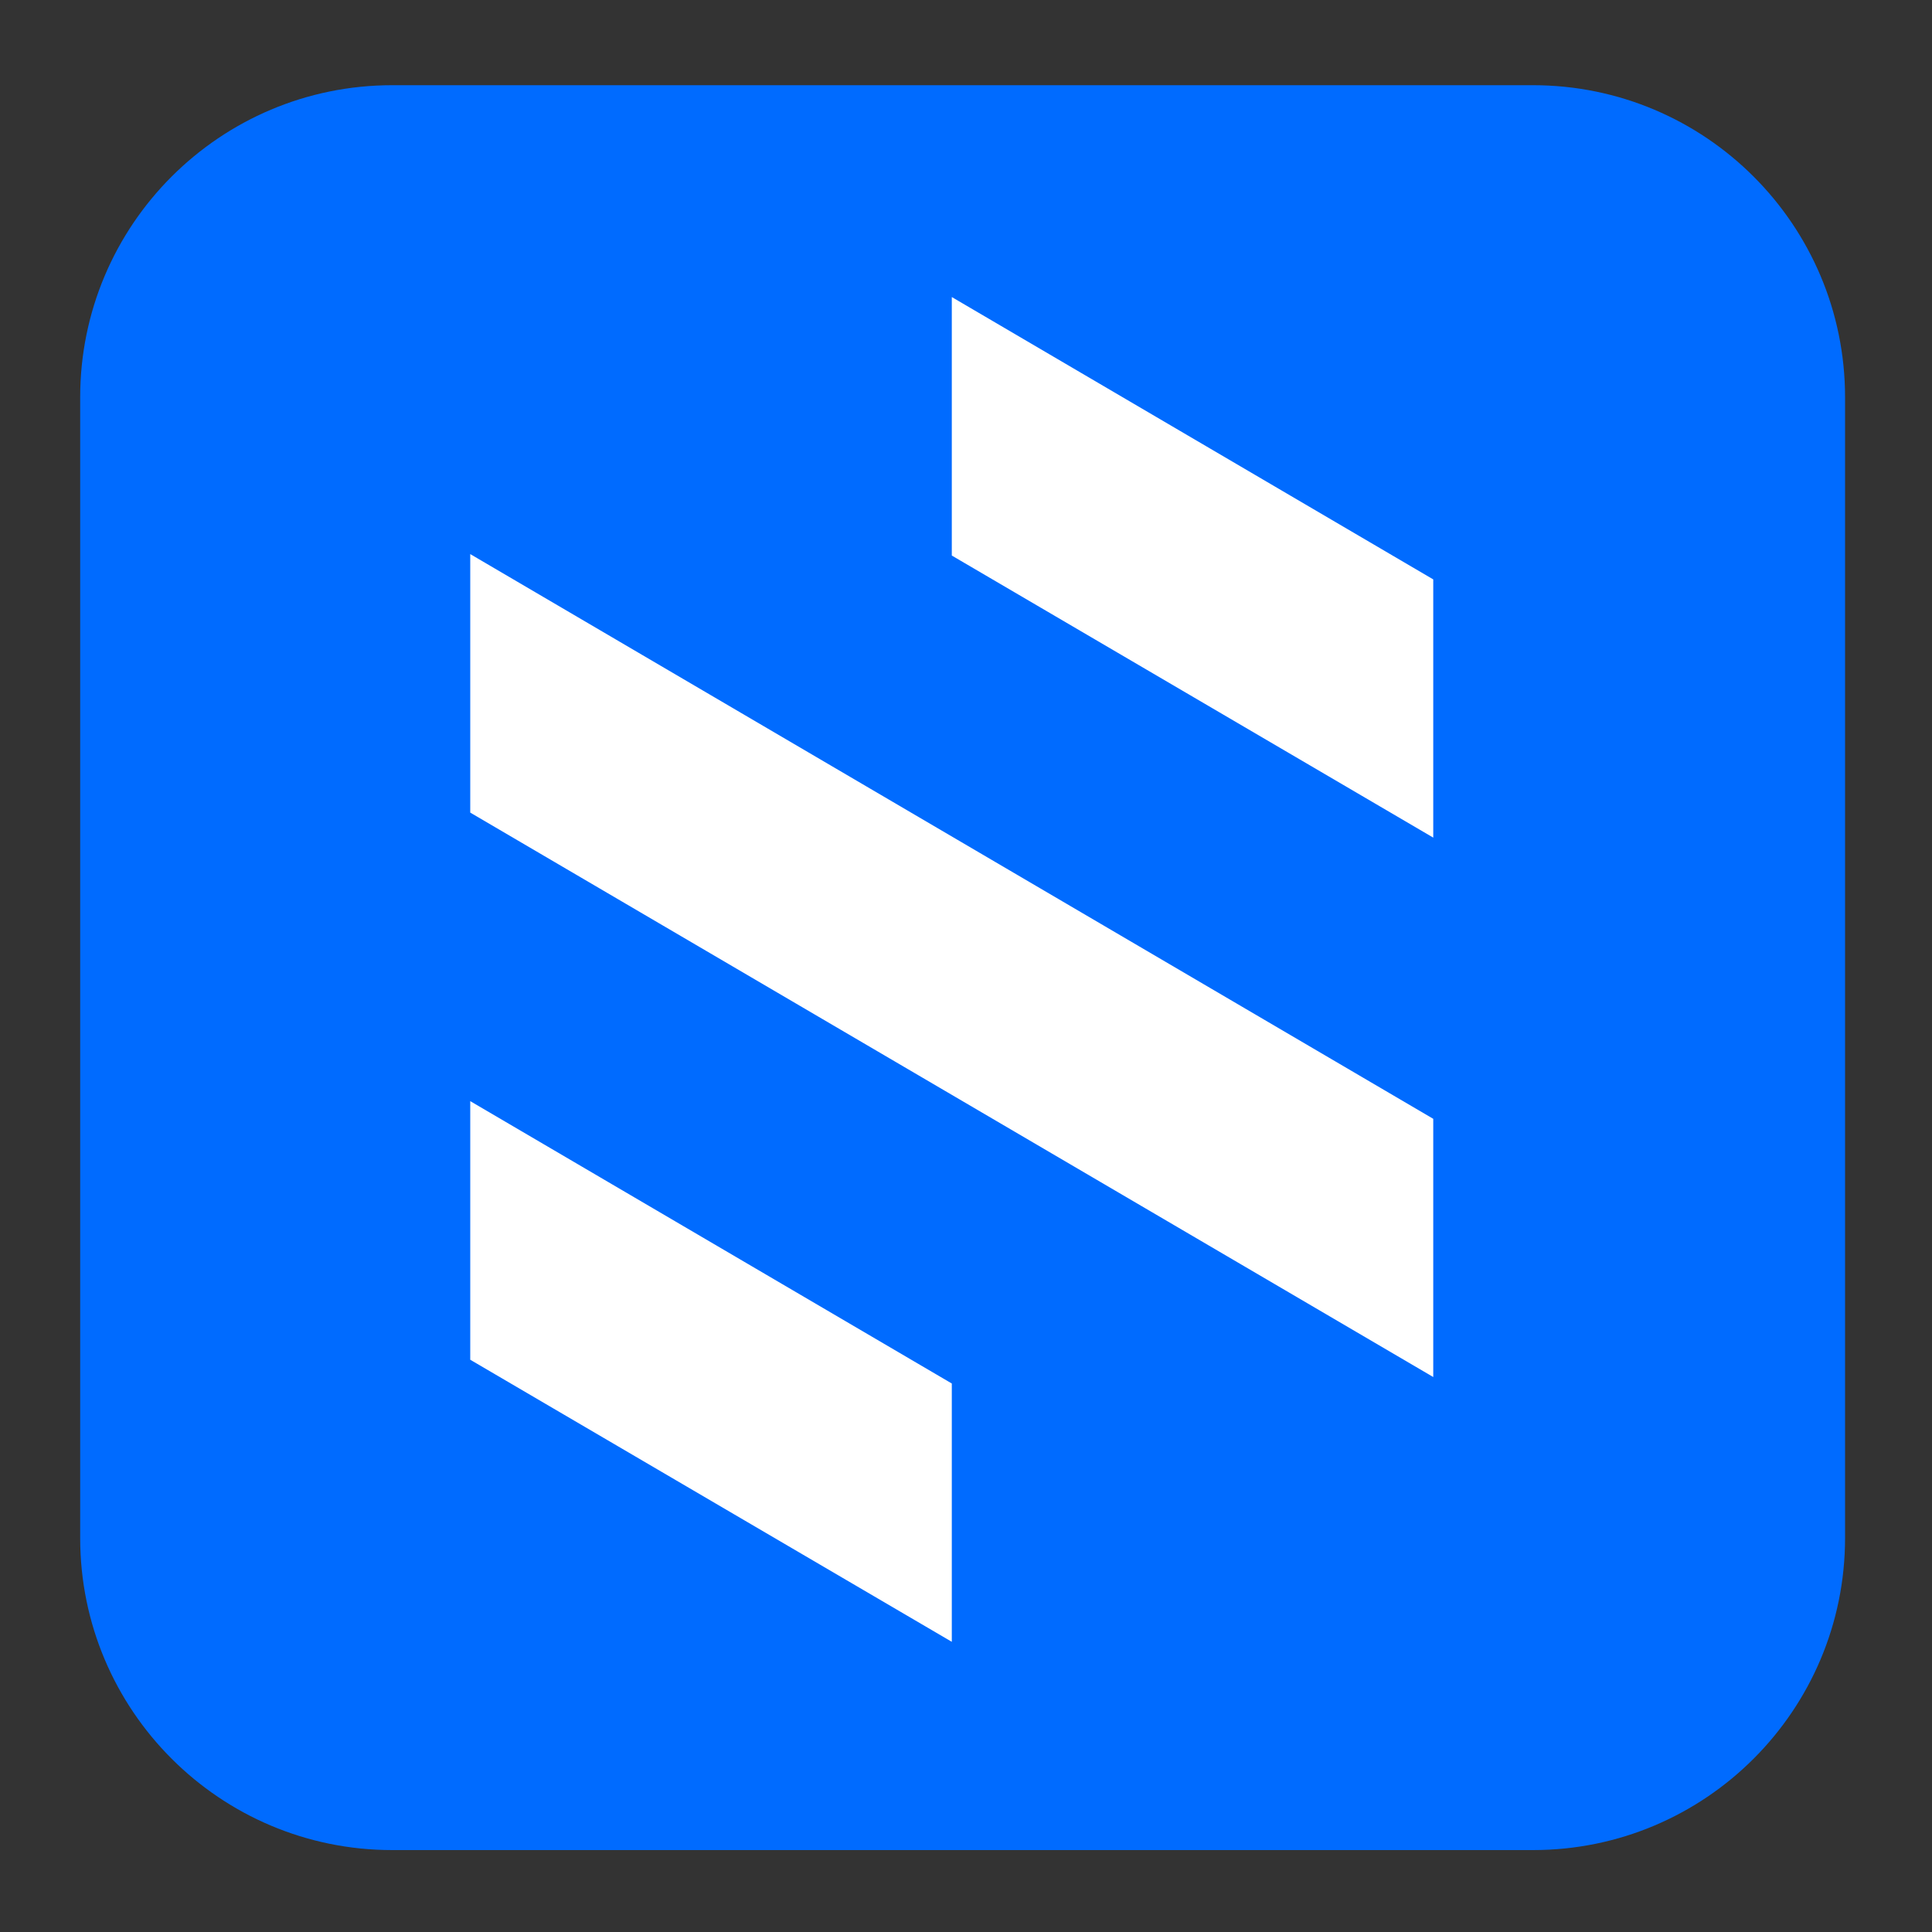 <?xml version="1.0" encoding="utf-8"?>
<!-- Generator: Adobe Illustrator 26.0.1, SVG Export Plug-In . SVG Version: 6.00 Build 0)  -->
<svg version="1.1" id="Слой_1" xmlns="http://www.w3.org/2000/svg" xmlns:xlink="http://www.w3.org/1999/xlink" x="0px" y="0px"
	 viewBox="0 0 200 200" style="enable-background:new 0 0 200 200;" xml:space="preserve">
<rect x="0" y="0" width="200" height="200" fill="#333333" stroke="none"/>
<style type="text/css">
	.st0{fill:#006BFF;}
	.st1{fill:#FFFFFF;}
</style>
<path class="st0" d="M158.69,191.52H40.61c-17.84,0-32.31-14.46-32.31-32.31V41.13c0-17.84,14.46-32.31,32.31-32.31h118.08
	c17.84,0,32.31,14.46,32.31,32.31v118.08C191,177.05,176.54,191.52,158.69,191.52z"/>
<polygon class="st1" points="98.53,30.75 98.53,57.51 148.37,86.71 148.37,59.98 "/>
<polygon class="st1" points="48.68,57.36 48.68,84.12 148.37,142.55 148.37,115.82 "/>
<polygon class="st1" points="48.68,113.99 48.68,140.76 98.53,169.96 98.53,143.22 "/>
</svg>
